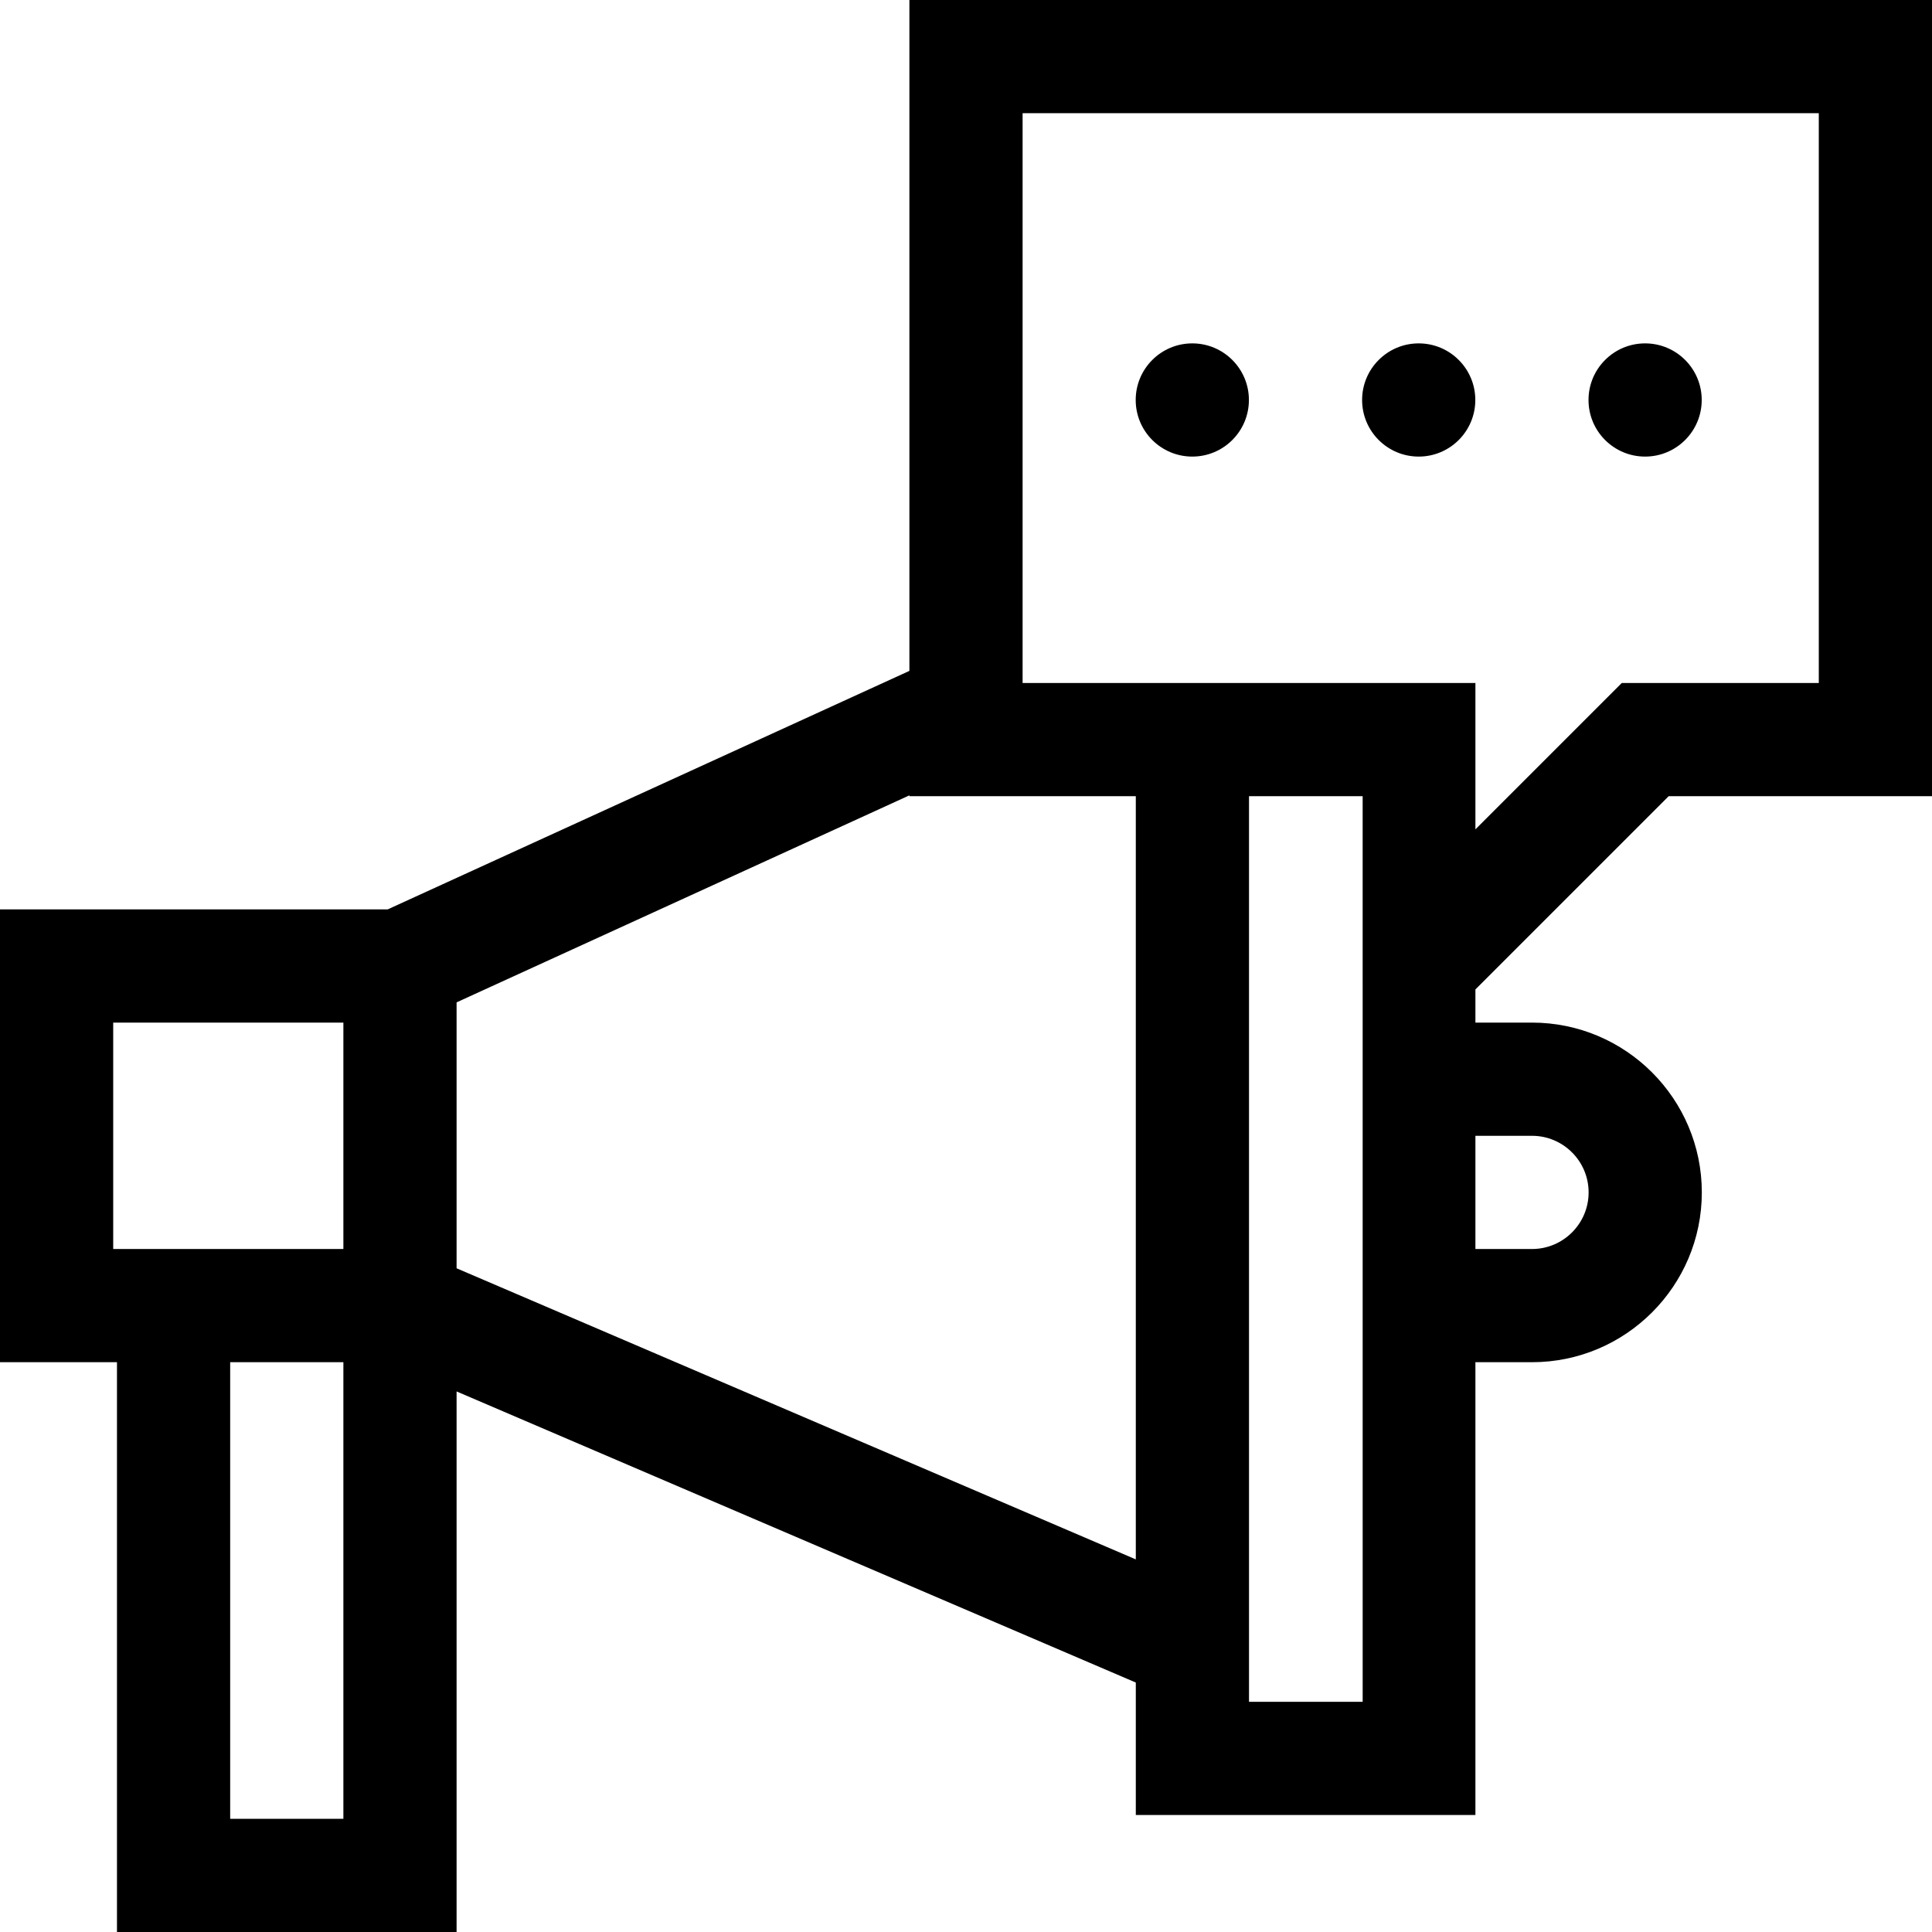 <svg height="512pt" viewBox="0 0 512 512" width="512pt" xmlns="http://www.w3.org/2000/svg"><path d="m442.215 211h69.785v-211h-271v177.793l-138.266 63.207h-102.734v120h31v151h90v-143.254l180 77.145v35.109h90v-120h15c24.812 0 45-20.188 45-45s-20.188-45-45-45h-15v-8.785zm-351.215 271h-30v-121h30zm0-151h-61v-60h61zm210 82.254-180-77.145v-70.473l120-54.859v.223h60zm30 37.746v-240h30.117l.004 240zm75-150c8.27 0 15 6.73 15 15s-6.73 15-15 15h-15v-30zm-15-81.211v-38.789h-120v-151h211v151h-52.215zm0 0"/><path d="m450.973 106c0 8.285-6.719 15-15 15-8.285 0-15-6.715-15-15s6.715-15 15-15c8.281 0 15 6.715 15 15zm0 0"/><path d="m390.973 106c0 8.285-6.719 15-15 15-8.285 0-15-6.715-15-15s6.715-15 15-15c8.281 0 15 6.715 15 15zm0 0"/><path d="m330.973 106c0 8.285-6.719 15-15 15-8.285 0-15-6.715-15-15s6.715-15 15-15c8.281 0 15 6.715 15 15zm0 0"/></svg>
